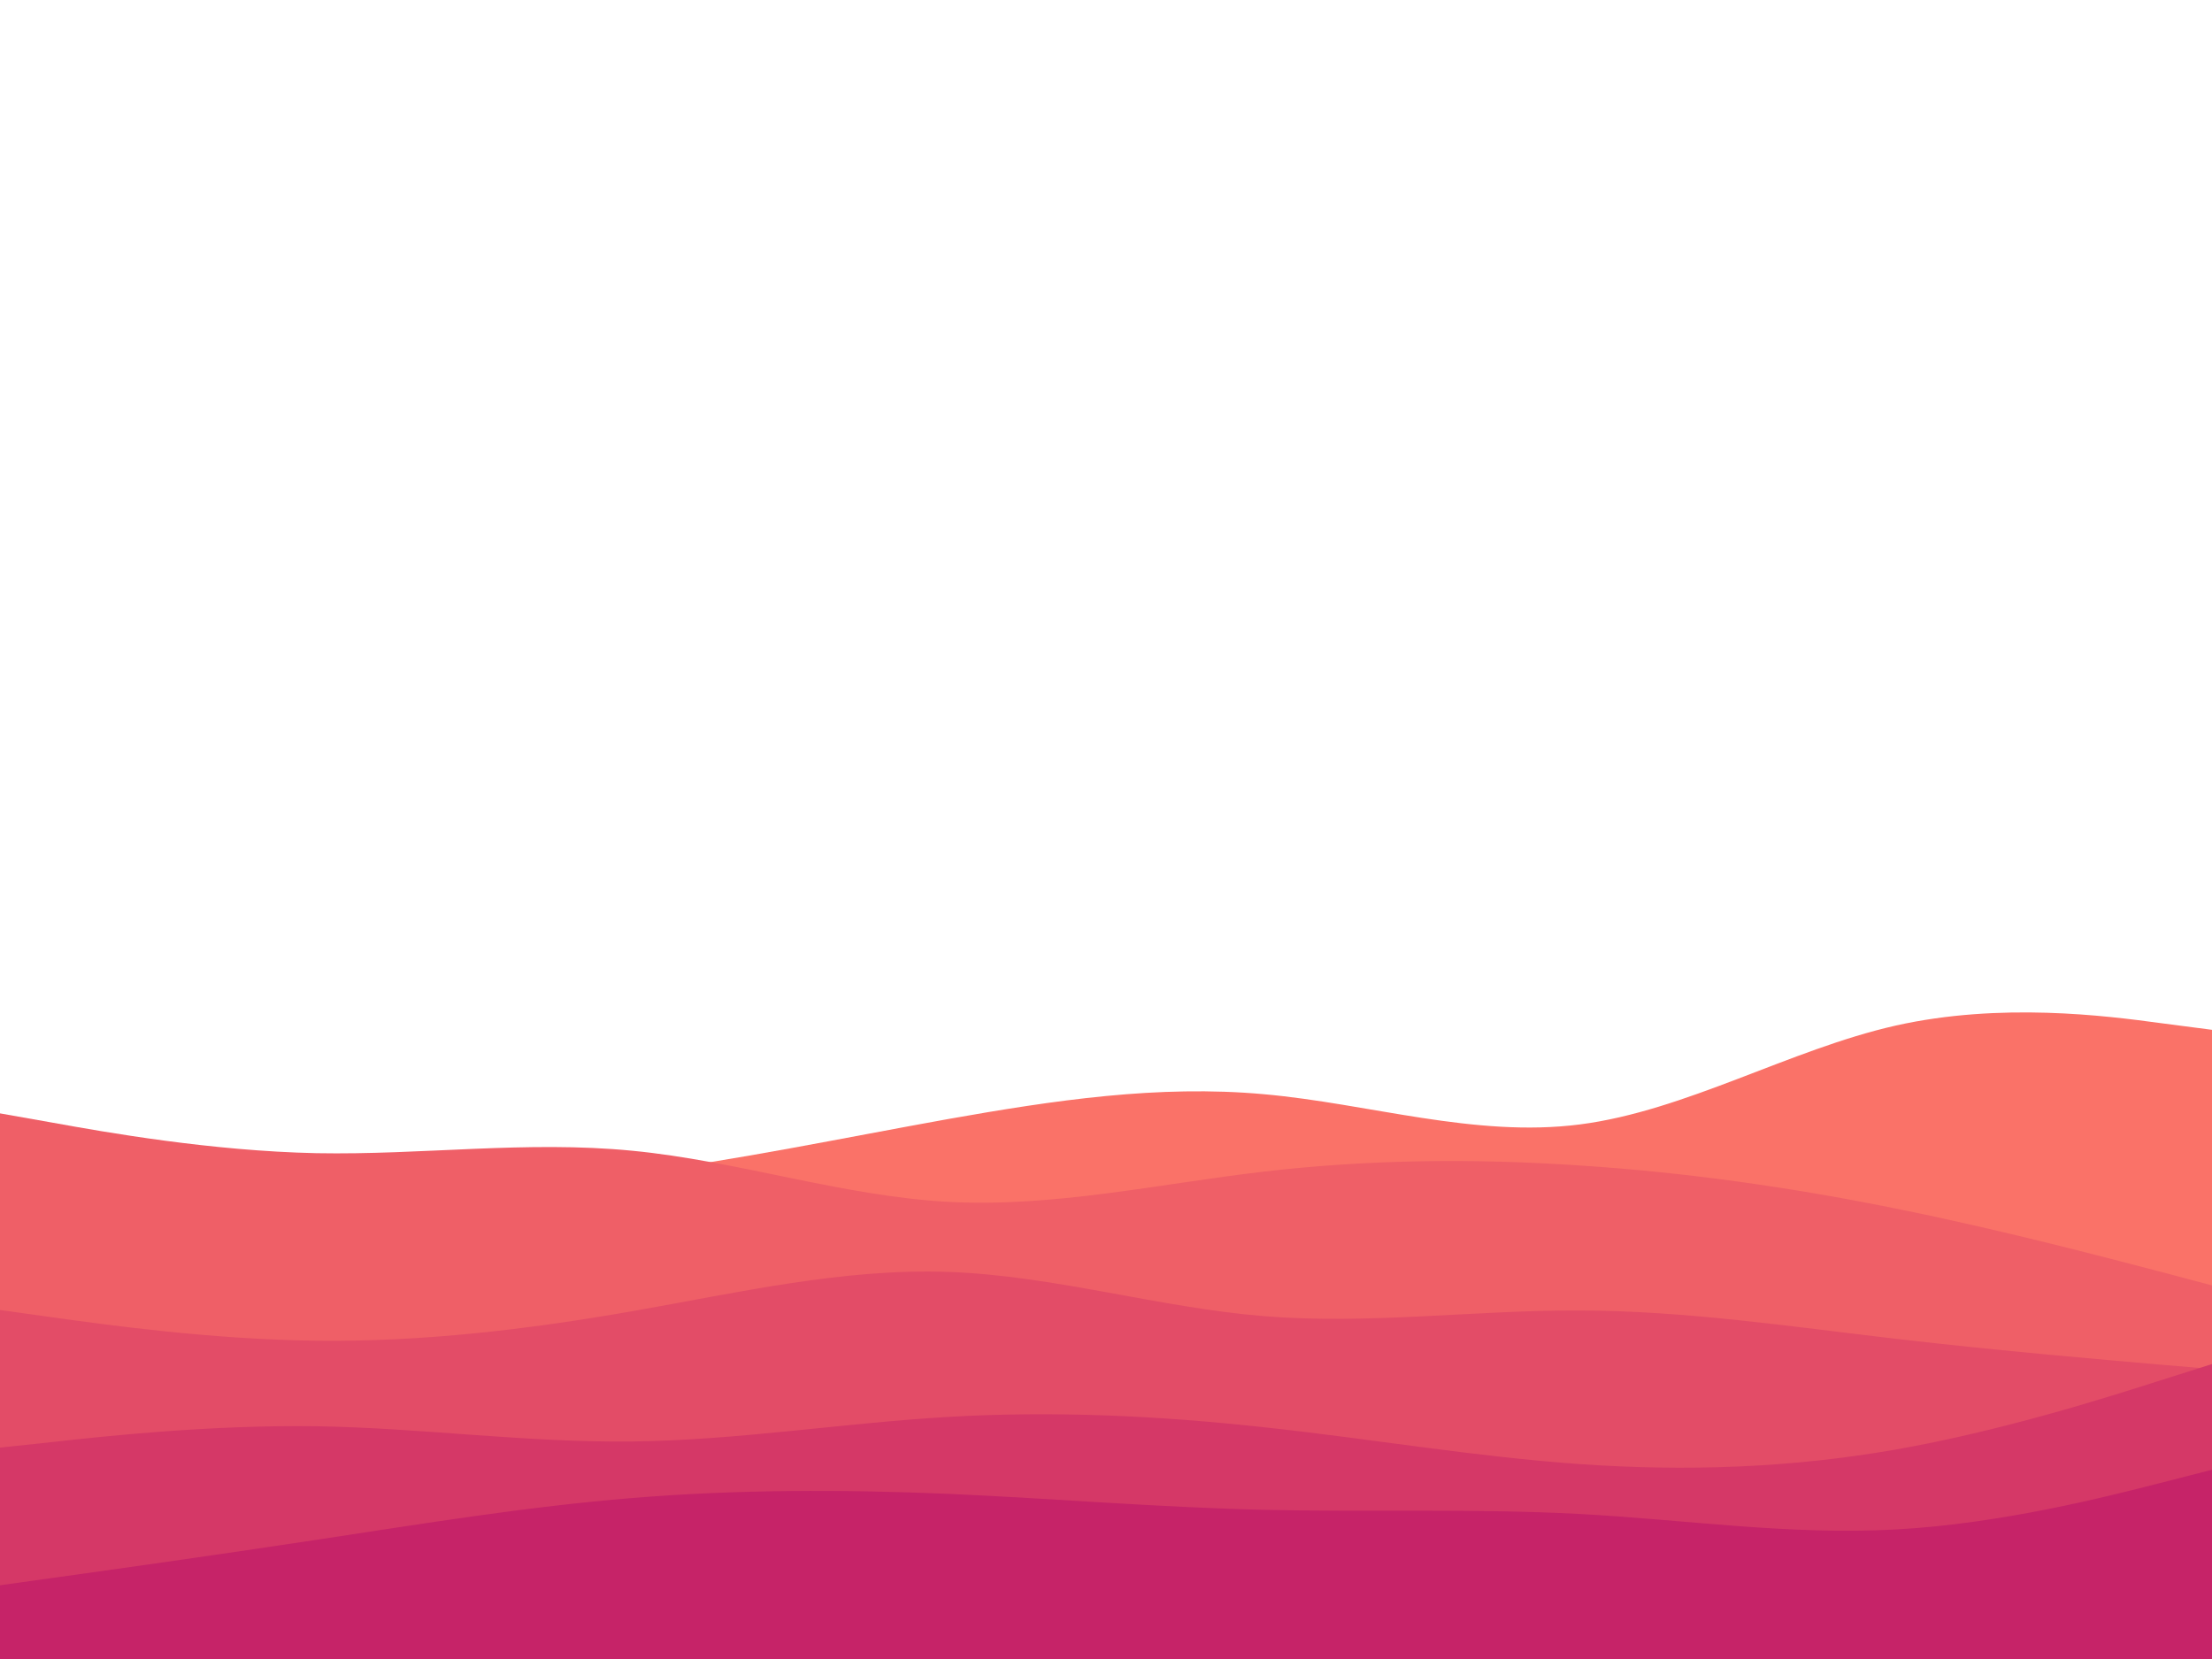 <svg id="visual" viewBox="0 0 900 675" width="900" height="675" xmlns="http://www.w3.org/2000/svg" xmlns:xlink="http://www.w3.org/1999/xlink" version="1.1"><path d="M0 487L21.5 487C43 487 86 487 128.8 486C171.7 485 214.3 483 257.2 477.5C300 472 343 463 385.8 455.3C428.7 447.7 471.3 441.3 514.2 445.2C557 449 600 463 642.8 457.5C685.7 452 728.3 427 771.2 417.3C814 407.7 857 413.3 878.5 416.2L900 419L900 676L878.5 676C857 676 814 676 771.2 676C728.3 676 685.7 676 642.8 676C600 676 557 676 514.2 676C471.3 676 428.7 676 385.8 676C343 676 300 676 257.2 676C214.3 676 171.7 676 128.8 676C86 676 43 676 21.5 676L0 676Z" fill="#fa7268"></path><path d="M0 453L21.5 456.8C43 460.7 86 468.3 128.8 469.2C171.7 470 214.3 464 257.2 468.2C300 472.3 343 486.7 385.8 489C428.7 491.3 471.3 481.7 514.2 476.7C557 471.7 600 471.3 642.8 474.2C685.7 477 728.3 483 771.2 491.7C814 500.3 857 511.7 878.5 517.3L900 523L900 676L878.5 676C857 676 814 676 771.2 676C728.3 676 685.7 676 642.8 676C600 676 557 676 514.2 676C471.3 676 428.7 676 385.8 676C343 676 300 676 257.2 676C214.3 676 171.7 676 128.8 676C86 676 43 676 21.5 676L0 676Z" fill="#ef5f67"></path><path d="M0 533L21.5 536C43 539 86 545 128.8 545.5C171.7 546 214.3 541 257.2 533.5C300 526 343 516 385.8 517.5C428.7 519 471.3 532 514.2 535.5C557 539 600 533 642.8 533.2C685.7 533.3 728.3 539.7 771.2 544.7C814 549.7 857 553.3 878.5 555.2L900 557L900 676L878.5 676C857 676 814 676 771.2 676C728.3 676 685.7 676 642.8 676C600 676 557 676 514.2 676C471.3 676 428.7 676 385.8 676C343 676 300 676 257.2 676C214.3 676 171.7 676 128.8 676C86 676 43 676 21.5 676L0 676Z" fill="#e34c67"></path><path d="M0 589L21.5 586.7C43 584.3 86 579.7 128.8 580.3C171.7 581 214.3 587 257.2 586.5C300 586 343 579 385.8 576.5C428.7 574 471.3 576 514.2 580.7C557 585.3 600 592.7 642.8 595.7C685.7 598.7 728.3 597.3 771.2 589.8C814 582.3 857 568.7 878.5 561.8L900 555L900 676L878.5 676C857 676 814 676 771.2 676C728.3 676 685.7 676 642.8 676C600 676 557 676 514.2 676C471.3 676 428.7 676 385.8 676C343 676 300 676 257.2 676C214.3 676 171.7 676 128.8 676C86 676 43 676 21.5 676L0 676Z" fill="#d53867"></path><path d="M0 645L21.5 642C43 639 86 633 128.8 626.5C171.7 620 214.3 613 257.2 609.5C300 606 343 606 385.8 607.8C428.7 609.7 471.3 613.3 514.2 614.3C557 615.3 600 613.7 642.8 616C685.7 618.3 728.3 624.7 771.2 622.3C814 620 857 609 878.5 603.5L900 598L900 676L878.5 676C857 676 814 676 771.2 676C728.3 676 685.7 676 642.8 676C600 676 557 676 514.2 676C471.3 676 428.7 676 385.8 676C343 676 300 676 257.2 676C214.3 676 171.7 676 128.8 676C86 676 43 676 21.5 676L0 676Z" fill="#c62368"></path></svg>